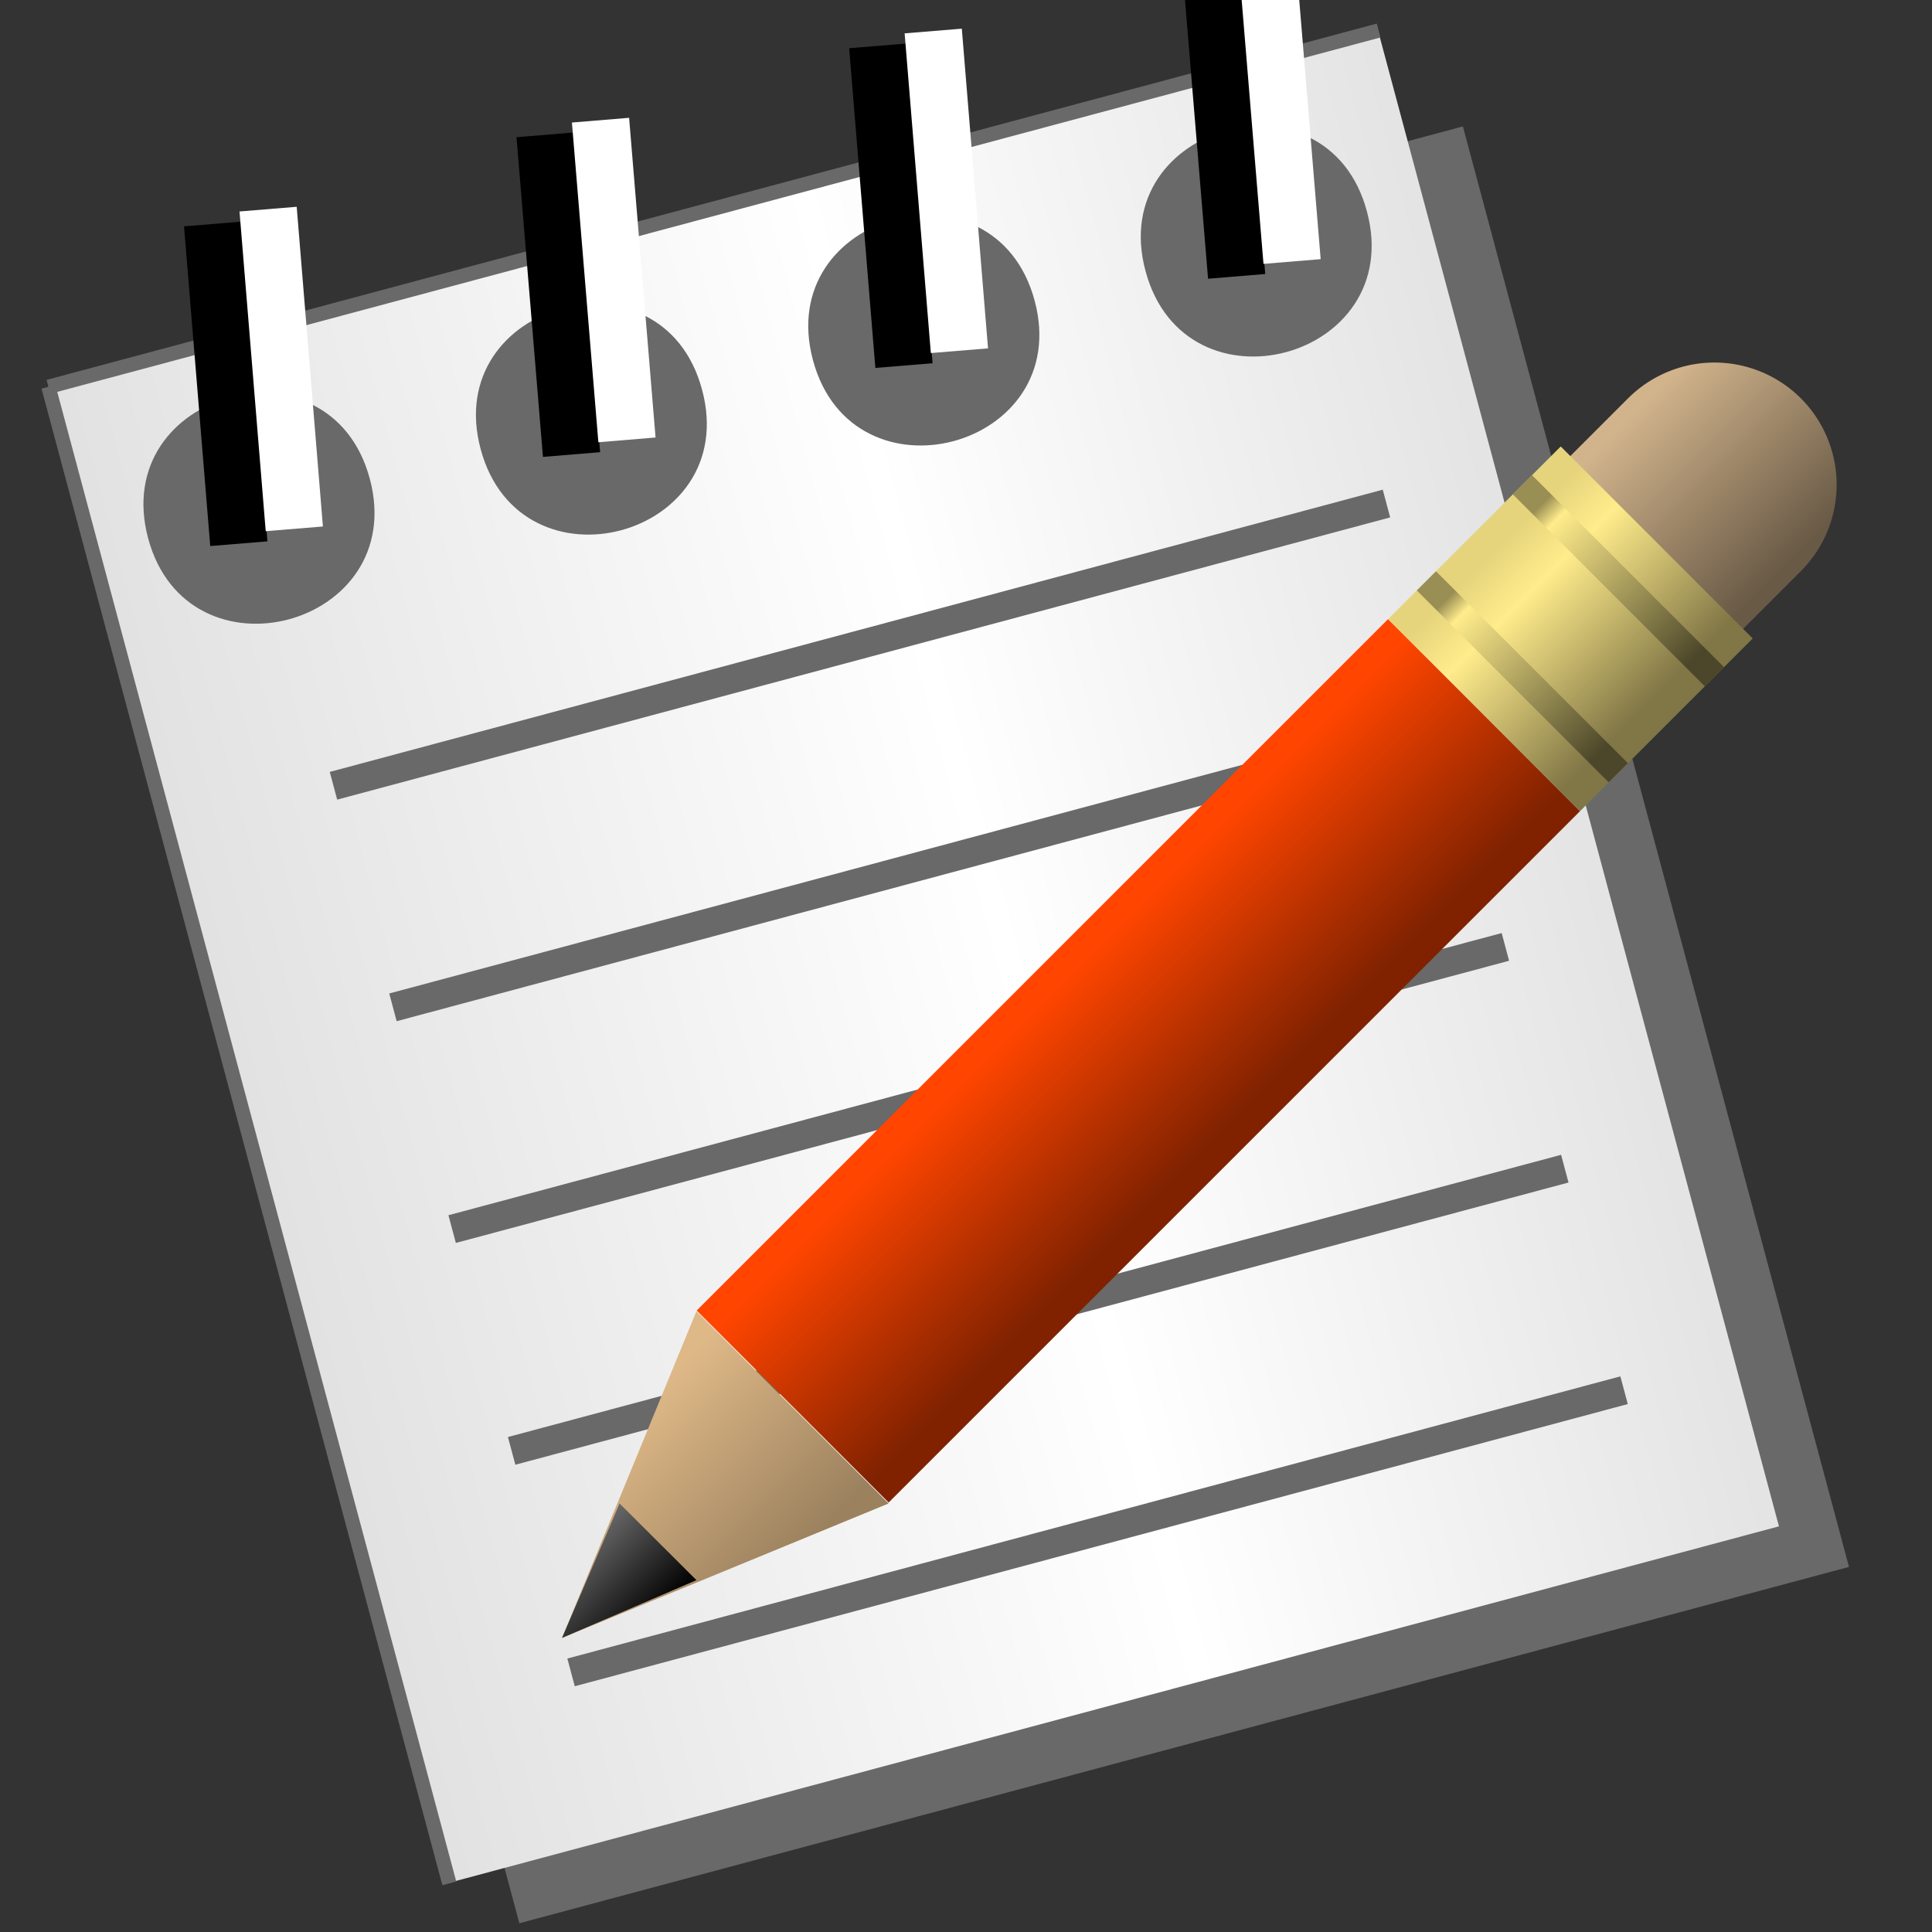 <?xml version="1.0" encoding="UTF-8"?>
<svg xmlns="http://www.w3.org/2000/svg" xmlns:xlink="http://www.w3.org/1999/xlink" width="32pt" height="32pt" viewBox="0 0 32 32" version="1.1">
<rect x="0" y="0" width="32" height="32" fill="#333333" stroke="none"/>
<defs>
<linearGradient id="linear0" gradientUnits="userSpaceOnUse" x1="0" y1="0" x2="32" y2="0" gradientTransform="matrix(0.918,-0.246,0.246,0.918,-3.855,3.72)">
<stop offset="0" style="stop-color:rgb(85.098%,85.098%,85.098%);stop-opacity:1;"/>
<stop offset="0.55" style="stop-color:rgb(100%,100%,100%);stop-opacity:1;"/>
<stop offset="1" style="stop-color:rgb(85.098%,85.098%,85.098%);stop-opacity:1;"/>
</linearGradient>
<linearGradient id="linear1" gradientUnits="userSpaceOnUse" x1="14" y1="0" x2="18" y2="0" gradientTransform="matrix(1,0,0,1,-0,0)">
<stop offset="0" style="stop-color:rgb(82.353%,70.588%,54.902%);stop-opacity:1;"/>
<stop offset="1" style="stop-color:rgb(41.176%,35.294%,27.451%);stop-opacity:1;"/>
</linearGradient>
<linearGradient id="linear2" gradientUnits="userSpaceOnUse" x1="14" y1="0" x2="18" y2="0" gradientTransform="matrix(1,0,0,1,-0,0)">
<stop offset="0" style="stop-color:rgb(90.196%,83.137%,49.02%);stop-opacity:1;"/>
<stop offset="0.25" style="stop-color:rgb(100%,92.549%,54.51%);stop-opacity:1;"/>
<stop offset="1" style="stop-color:rgb(50.196%,46.275%,27.451%);stop-opacity:1;"/>
</linearGradient>
<linearGradient id="linear3" gradientUnits="userSpaceOnUse" x1="14" y1="0" x2="18" y2="0" gradientTransform="matrix(1,0,0,1,-0,0)">
<stop offset="0" style="stop-color:rgb(60%,55.686%,32.549%);stop-opacity:1;"/>
<stop offset="0.1" style="stop-color:rgb(100%,92.549%,54.51%);stop-opacity:1;"/>
<stop offset="1" style="stop-color:rgb(29.804%,27.843%,16.471%);stop-opacity:1;"/>
</linearGradient>
<linearGradient id="linear4" gradientUnits="userSpaceOnUse" x1="14" y1="0" x2="18" y2="0" gradientTransform="matrix(1,0,0,1,-0,0)">
<stop offset="0" style="stop-color:rgb(100%,27.059%,0%);stop-opacity:1;"/>
<stop offset="1" style="stop-color:rgb(50.196%,13.333%,0%);stop-opacity:1;"/>
</linearGradient>
<linearGradient id="linear5" gradientUnits="userSpaceOnUse" x1="14" y1="0" x2="18" y2="0" gradientTransform="matrix(0.636,0.636,-0.636,0.636,19.491,-3.419)">
<stop offset="0" style="stop-color:rgb(87.059%,72.157%,52.941%);stop-opacity:1;"/>
<stop offset="1" style="stop-color:rgb(60.784%,50.588%,36.863%);stop-opacity:1;"/>
</linearGradient>
<linearGradient id="linear6" gradientUnits="userSpaceOnUse" x1="15" y1="0" x2="17" y2="0" gradientTransform="matrix(0.636,0.636,-0.636,0.636,19.491,-3.419)">
<stop offset="0" style="stop-color:rgb(41.176%,41.176%,41.176%);stop-opacity:1;"/>
<stop offset="1" style="stop-color:rgb(0%,0%,0%);stop-opacity:1;"/>
</linearGradient>
</defs>
<g id="surface8294">
<path style=" stroke:none;fill-rule:evenodd;fill:rgb(41.176%,41.176%,41.176%);fill-opacity:1;" d="M 2.207 7.996 L 24.23 2.094 L 30.625 25.953 L 8.602 31.855 Z M 2.207 7.996 "/>
<path style=" stroke:none;fill-rule:evenodd;fill:url(#linear0);" d="M 0.801 6.406 L 22.824 0.504 L 29.465 25.281 L 7.441 31.184 Z M 0.801 6.406 "/>
<path style="fill:none;stroke-width:0.25;stroke-linecap:butt;stroke-linejoin:miter;stroke:rgb(41.176%,41.176%,41.176%);stroke-opacity:1;stroke-miterlimit:10;" d="M 4.002 3.999 L 3.999 31 M 4.002 3.999 L 28.001 4.002 " transform="matrix(0.918,-0.246,0.246,0.918,-3.855,3.72)"/>
<path style=" stroke:none;fill-rule:evenodd;fill:rgb(41.176%,41.176%,41.176%);fill-opacity:1;" d="M 6.125 7.93 C 6.781 10.379 3.109 11.363 2.453 8.914 C 1.801 6.469 5.469 5.484 6.125 7.93 Z M 6.125 7.93 "/>
<path style="fill:none;stroke-width:1;stroke-linecap:butt;stroke-linejoin:miter;stroke:rgb(0%,0%,0%);stroke-opacity:1;stroke-miterlimit:10;" d="M 6.499 7.499 L 7.5 1.999 " transform="matrix(0.918,-0.246,0.246,0.918,-3.855,3.72)"/>
<path style="fill:none;stroke-width:1;stroke-linecap:butt;stroke-linejoin:miter;stroke:rgb(100%,100%,100%);stroke-opacity:1;stroke-miterlimit:10;" d="M 7.5 7.499 L 8.501 1.999 " transform="matrix(0.918,-0.246,0.246,0.918,-3.855,3.72)"/>
<path style=" stroke:none;fill-rule:evenodd;fill:rgb(41.176%,41.176%,41.176%);fill-opacity:1;" d="M 11.629 6.457 C 12.285 8.902 8.617 9.887 7.961 7.438 C 7.305 4.992 10.977 4.008 11.629 6.457 Z M 11.629 6.457 "/>
<path style="fill:none;stroke-width:1;stroke-linecap:butt;stroke-linejoin:miter;stroke:rgb(0%,0%,0%);stroke-opacity:1;stroke-miterlimit:10;" d="M 12.502 7.499 L 13.499 1.998 " transform="matrix(0.918,-0.246,0.246,0.918,-3.855,3.72)"/>
<path style="fill:none;stroke-width:1;stroke-linecap:butt;stroke-linejoin:miter;stroke:rgb(100%,100%,100%);stroke-opacity:1;stroke-miterlimit:10;" d="M 13.501 7.502 L 14.498 2.001 " transform="matrix(0.918,-0.246,0.246,0.918,-3.855,3.72)"/>
<path style=" stroke:none;fill-rule:evenodd;fill:rgb(41.176%,41.176%,41.176%);fill-opacity:1;" d="M 17.137 4.98 C 17.793 7.426 14.121 8.41 13.465 5.965 C 12.809 3.516 16.48 2.535 17.137 4.98 Z M 17.137 4.98 "/>
<path style="fill:none;stroke-width:1;stroke-linecap:butt;stroke-linejoin:miter;stroke:rgb(0%,0%,0%);stroke-opacity:1;stroke-miterlimit:10;" d="M 18.499 7.501 L 19.5 2.001 " transform="matrix(0.918,-0.246,0.246,0.918,-3.855,3.72)"/>
<path style="fill:none;stroke-width:1;stroke-linecap:butt;stroke-linejoin:miter;stroke:rgb(100%,100%,100%);stroke-opacity:1;stroke-miterlimit:10;" d="M 19.5 7.501 L 20.501 2.001 " transform="matrix(0.918,-0.246,0.246,0.918,-3.855,3.72)"/>
<path style=" stroke:none;fill-rule:evenodd;fill:rgb(41.176%,41.176%,41.176%);fill-opacity:1;" d="M 22.641 3.504 C 23.297 5.953 19.629 6.938 18.973 4.488 C 18.316 2.043 21.988 1.059 22.641 3.504 Z M 22.641 3.504 "/>
<path style="fill:none;stroke-width:1;stroke-linecap:butt;stroke-linejoin:miter;stroke:rgb(0%,0%,0%);stroke-opacity:1;stroke-miterlimit:10;" d="M 24.502 7.5 L 25.499 1.999 " transform="matrix(0.918,-0.246,0.246,0.918,-3.855,3.72)"/>
<path style="fill:none;stroke-width:1;stroke-linecap:butt;stroke-linejoin:miter;stroke:rgb(100%,100%,100%);stroke-opacity:1;stroke-miterlimit:10;" d="M 25.502 7.5 L 26.499 1.999 " transform="matrix(0.918,-0.246,0.246,0.918,-3.855,3.72)"/>
<path style="fill:none;stroke-width:0.5;stroke-linecap:butt;stroke-linejoin:miter;stroke:rgb(41.176%,41.176%,41.176%);stroke-opacity:1;stroke-miterlimit:10;" d="M 7 12.001 L 25.999 12 " transform="matrix(0.918,-0.246,0.246,0.918,-3.855,3.72)"/>
<path style="fill:none;stroke-width:0.5;stroke-linecap:butt;stroke-linejoin:miter;stroke:rgb(41.176%,41.176%,41.176%);stroke-opacity:1;stroke-miterlimit:10;" d="M 7.002 15.999 L 26 15.998 " transform="matrix(0.918,-0.246,0.246,0.918,-3.855,3.72)"/>
<path style="fill:none;stroke-width:0.5;stroke-linecap:butt;stroke-linejoin:miter;stroke:rgb(41.176%,41.176%,41.176%);stroke-opacity:1;stroke-miterlimit:10;" d="M 6.998 19.999 L 26.001 20 " transform="matrix(0.918,-0.246,0.246,0.918,-3.855,3.72)"/>
<path style="fill:none;stroke-width:0.5;stroke-linecap:butt;stroke-linejoin:miter;stroke:rgb(41.176%,41.176%,41.176%);stroke-opacity:1;stroke-miterlimit:10;" d="M 6.999 24.001 L 26.001 24.001 " transform="matrix(0.918,-0.246,0.246,0.918,-3.855,3.72)"/>
<path style="fill:none;stroke-width:0.5;stroke-linecap:butt;stroke-linejoin:miter;stroke:rgb(41.176%,41.176%,41.176%);stroke-opacity:1;stroke-miterlimit:10;" d="M 7 27.998 L 25.999 27.998 " transform="matrix(0.918,-0.246,0.246,0.918,-3.855,3.72)"/>
<path style="fill:none;stroke-width:4.5;stroke-linecap:round;stroke-linejoin:miter;stroke:url(#linear1);stroke-miterlimit:10;" d="M 16.001 1.998 L 16.001 3.496 " transform="matrix(0.636,0.636,-0.636,0.636,19.491,-3.419)"/>
<path style="fill:none;stroke-width:5;stroke-linecap:butt;stroke-linejoin:miter;stroke:url(#linear2);stroke-miterlimit:10;" d="M 16.001 3.502 L 16.001 8.001 " transform="matrix(0.636,0.636,-0.636,0.636,19.491,-3.419)"/>
<path style="fill:none;stroke-width:0.5;stroke-linecap:butt;stroke-linejoin:miter;stroke:url(#linear3);stroke-miterlimit:10;" d="M 13.499 4.499 L 18.502 4.499 M 13.502 7.001 L 18.499 7.001 " transform="matrix(0.636,0.636,-0.636,0.636,19.491,-3.419)"/>
<path style="fill:none;stroke-width:5;stroke-linecap:butt;stroke-linejoin:miter;stroke:url(#linear4);stroke-miterlimit:10;" d="M 16.001 8.001 L 16.001 26.004 " transform="matrix(0.636,0.636,-0.636,0.636,19.491,-3.419)"/>
<path style=" stroke:none;fill-rule:evenodd;fill:url(#linear5);" d="M 11.535 21.719 L 9.309 27.129 L 14.719 24.902 Z M 11.535 21.719 "/>
<path style=" stroke:none;fill-rule:evenodd;fill:url(#linear6);" d="M 10.262 24.902 L 9.309 27.129 L 11.535 26.172 Z M 10.262 24.902 "/>
</g>
</svg>
